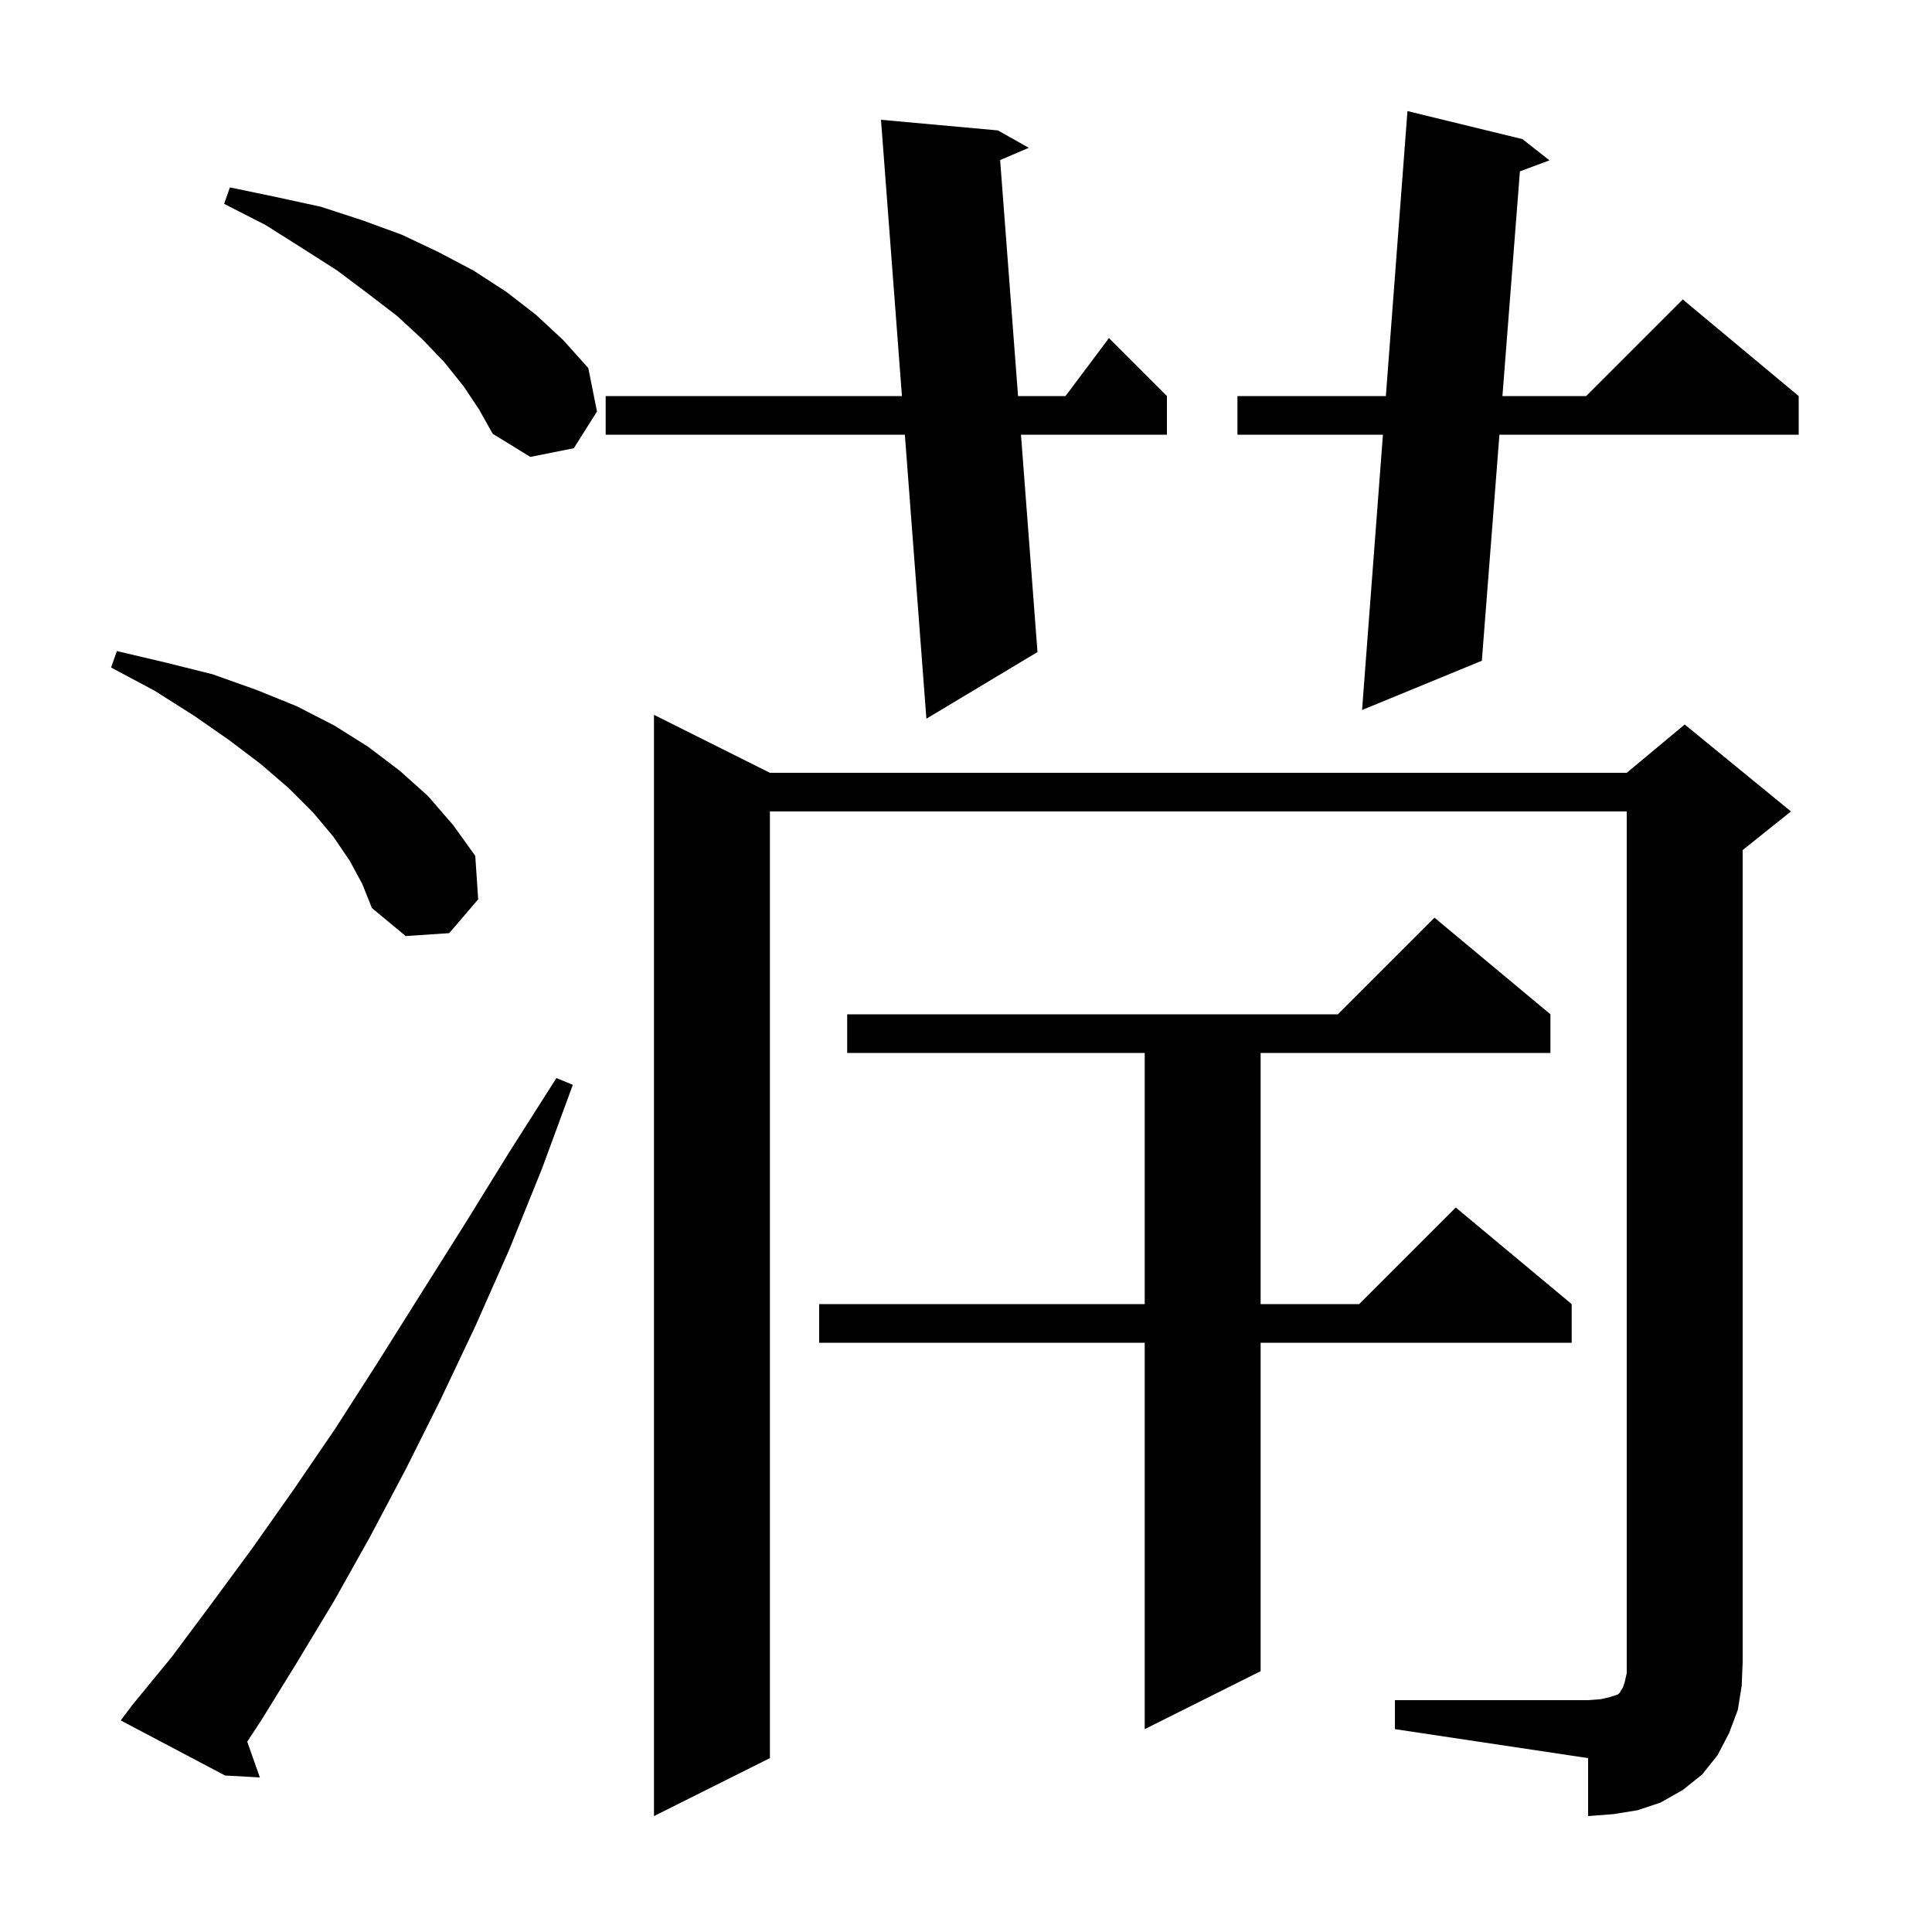 <svg xmlns="http://www.w3.org/2000/svg" xmlns:xlink="http://www.w3.org/1999/xlink" version="1.1" baseProfile="full" viewBox="0 0 200 200" width="200" height="200">
<g fill="black">
<path d="M 144.4 176.0 L 164.4 176.0 L 165.7 175.9 L 166.6 175.7 L 167.5 175.4 L 167.7 175.2 L 167.8 175.0 L 168.0 174.7 L 168.2 174.1 L 168.4 173.2 L 168.4 84.0 L 79.7 84.0 L 79.7 182.0 L 67.7 188.0 L 67.7 74.0 L 79.7 80.0 L 168.4 80.0 L 174.4 75.0 L 185.4 84.0 L 180.4 88.0 L 180.4 172.0 L 180.3 174.5 L 179.9 177.0 L 179.0 179.4 L 177.8 181.7 L 176.2 183.7 L 174.2 185.3 L 171.9 186.6 L 169.5 187.4 L 167.0 187.8 L 164.4 188.0 L 164.4 182.0 L 144.4 179.0 Z M 13.7 176.5 L 17.8 171.5 L 21.9 166.0 L 26.1 160.3 L 30.4 154.2 L 34.7 147.9 L 39.0 141.2 L 43.4 134.2 L 48.0 126.9 L 52.7 119.3 L 57.6 111.6 L 59.3 112.3 L 56.1 121.0 L 52.7 129.4 L 49.2 137.3 L 45.6 144.9 L 42.0 152.1 L 38.3 159.1 L 34.6 165.7 L 30.8 172.0 L 27.1 178.0 L 25.594 180.299 L 26.9 184.0 L 23.3 183.8 L 12.5 178.1 Z M 160.5 105.0 L 160.5 109.0 L 130.5 109.0 L 130.5 135.0 L 140.7 135.0 L 150.7 125.0 L 162.7 135.0 L 162.7 139.0 L 130.5 139.0 L 130.5 173.0 L 118.5 179.0 L 118.5 139.0 L 84.8 139.0 L 84.8 135.0 L 118.5 135.0 L 118.5 109.0 L 87.7 109.0 L 87.7 105.0 L 138.5 105.0 L 148.5 95.0 Z M 36.2 89.1 L 34.5 86.6 L 32.4 84.1 L 29.9 81.6 L 27.0 79.1 L 23.7 76.6 L 20.1 74.1 L 16.0 71.5 L 11.5 69.1 L 12.1 67.4 L 17.2 68.6 L 22.0 69.8 L 26.5 71.4 L 30.7 73.1 L 34.6 75.1 L 38.1 77.3 L 41.4 79.8 L 44.3 82.4 L 46.9 85.4 L 49.2 88.6 L 49.5 93.1 L 46.5 96.6 L 42.0 96.9 L 38.5 94.0 L 37.5 91.5 Z M 103.3 13.5 L 106.5 15.3 L 103.533 16.571 L 105.388 41.0 L 110.3 41.0 L 114.8 35.0 L 120.8 41.0 L 120.8 45.0 L 105.692 45.0 L 107.4 67.5 L 95.9 74.4 L 93.671 45.0 L 62.7 45.0 L 62.7 41.0 L 93.368 41.0 L 91.2 12.4 Z M 157.6 14.4 L 160.4 16.6 L 157.34 17.74 L 155.531 41.0 L 164.2 41.0 L 174.2 31.0 L 186.2 41.0 L 186.2 45.0 L 155.22 45.0 L 153.4 68.4 L 141.0 73.5 L 143.16 45.0 L 128.1 45.0 L 128.1 41.0 L 143.464 41.0 L 145.7 11.5 Z M 48.0 40.0 L 46.0 37.5 L 43.7 35.1 L 41.1 32.7 L 38.1 30.4 L 34.9 28.0 L 31.3 25.7 L 27.5 23.3 L 23.2 21.1 L 23.8 19.4 L 28.6 20.4 L 33.2 21.4 L 37.5 22.8 L 41.6 24.3 L 45.4 26.1 L 49.0 28.0 L 52.4 30.2 L 55.5 32.6 L 58.3 35.2 L 60.9 38.1 L 61.8 42.6 L 59.4 46.4 L 54.9 47.3 L 51.0 44.9 L 49.6 42.4 Z " />
</g>
</svg>
